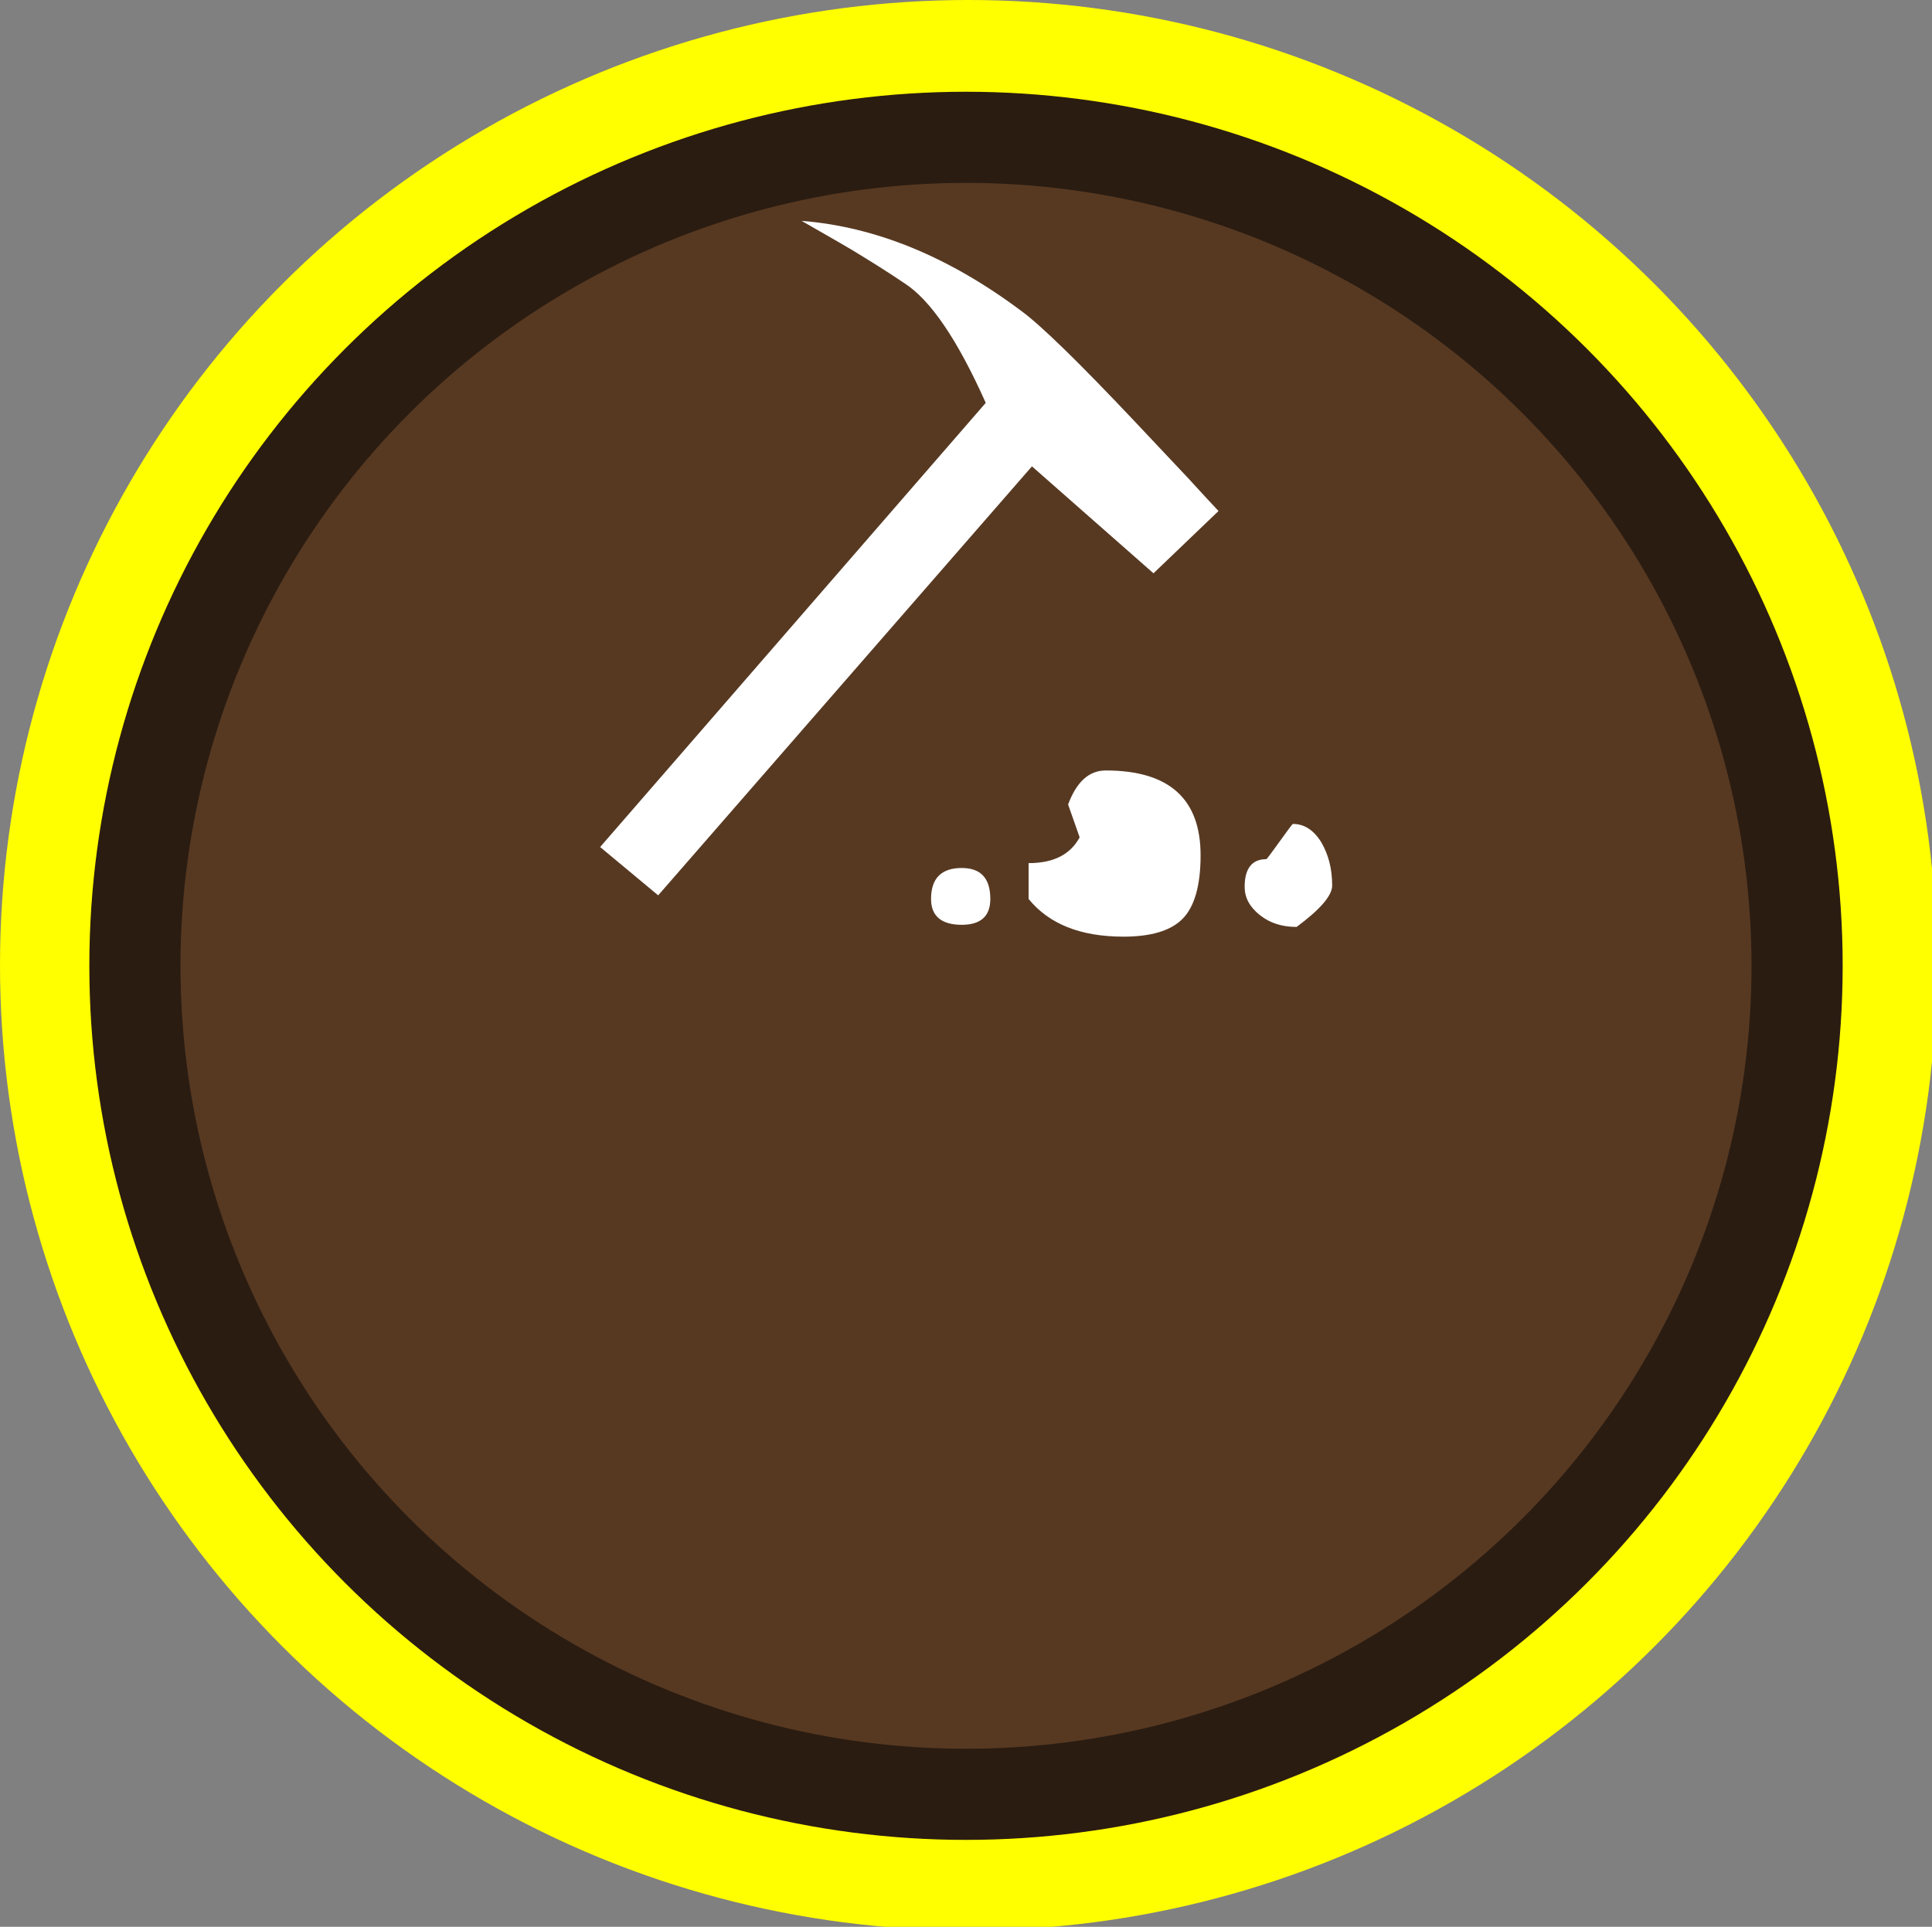 <?xml version="1.0" encoding="utf-8"?>
<!-- Generator: Adobe Illustrator 19.0.0, SVG Export Plug-In . SVG Version: 6.00 Build 0)  -->
<svg version="1.1" id="beachcombing_xA0_Image_1_" xmlns="http://www.w3.org/2000/svg" xmlns:xlink="http://www.w3.org/1999/xlink"
	 x="0px" y="0px" viewBox="18 -17.2 635.8 634.2" style="enable-background:new 18 -17.2 635.8 634.2;" xml:space="preserve">
<rect x="18" y="-17.2" width="635.8" height="634.2" fill="#808080" stroke="none"/>
<style type="text/css">
	.st0{fill:#FFFF00;}
	.st1{fill:#573922;stroke:#2B1C11;stroke-width:30;stroke-miterlimit:10;}
	.st2{fill:#FFFFFF;}
</style>
<ellipse class="st0" cx="336.7" cy="300.5" rx="318.7" ry="317.7"/>
<ellipse class="st1" cx="335.9" cy="300.7" rx="273.5" ry="272.7"/>
<g>
	<path class="st2" d="M419,151c-2.8-3-6-6.4-9.7-10.5l-17.7-18.8c-18.7-19.8-31.2-32-37.7-36.7c-23.7-17.7-47.8-27.6-72.1-29.5
		c5.5,3.2,11.1,6.3,16.8,9.7c5.6,3.4,11.4,7,17,10.8c8.6,5.5,17.5,18.6,26.8,39.4L215.5,261.6l19.1,15.9l123-141.2l40,35.2L419,151z
		 M343.9,278.7c0-6.9-3.2-10.2-9.4-10.2c-6.7,0-10.1,3.4-10.1,10.2c0,5.6,3.4,8.5,10.1,8.5C340.7,287.2,343.9,284.4,343.9,278.7z
		 M413.1,264.3c0-18.6-10.4-27.9-31.2-27.9c-5.5,0-9.6,3.7-12.4,11.2l3.8,10.8c-3,5.6-8.5,8.5-16.8,8.5v11.8
		c6.7,8.2,17,12.4,31.2,12.4c9,0,15.5-1.9,19.4-5.8C411.1,281.3,413.1,274.3,413.1,264.3z M456.4,274.3c0-5.5-1.2-10.2-3.6-14.3
		c-2.5-4-5.6-6-9.3-6c-0.2,0-1.6,1.9-4.4,5.8c-2.8,3.9-4.2,5.8-4.4,5.8c-4.7,0-7.1,3.1-7.1,9.1c0,3.5,1.6,6.6,5,9.3
		s7.4,3.9,12.1,3.9C452.4,282.2,456.4,277.6,456.4,274.3z"/>
</g>
</svg>
